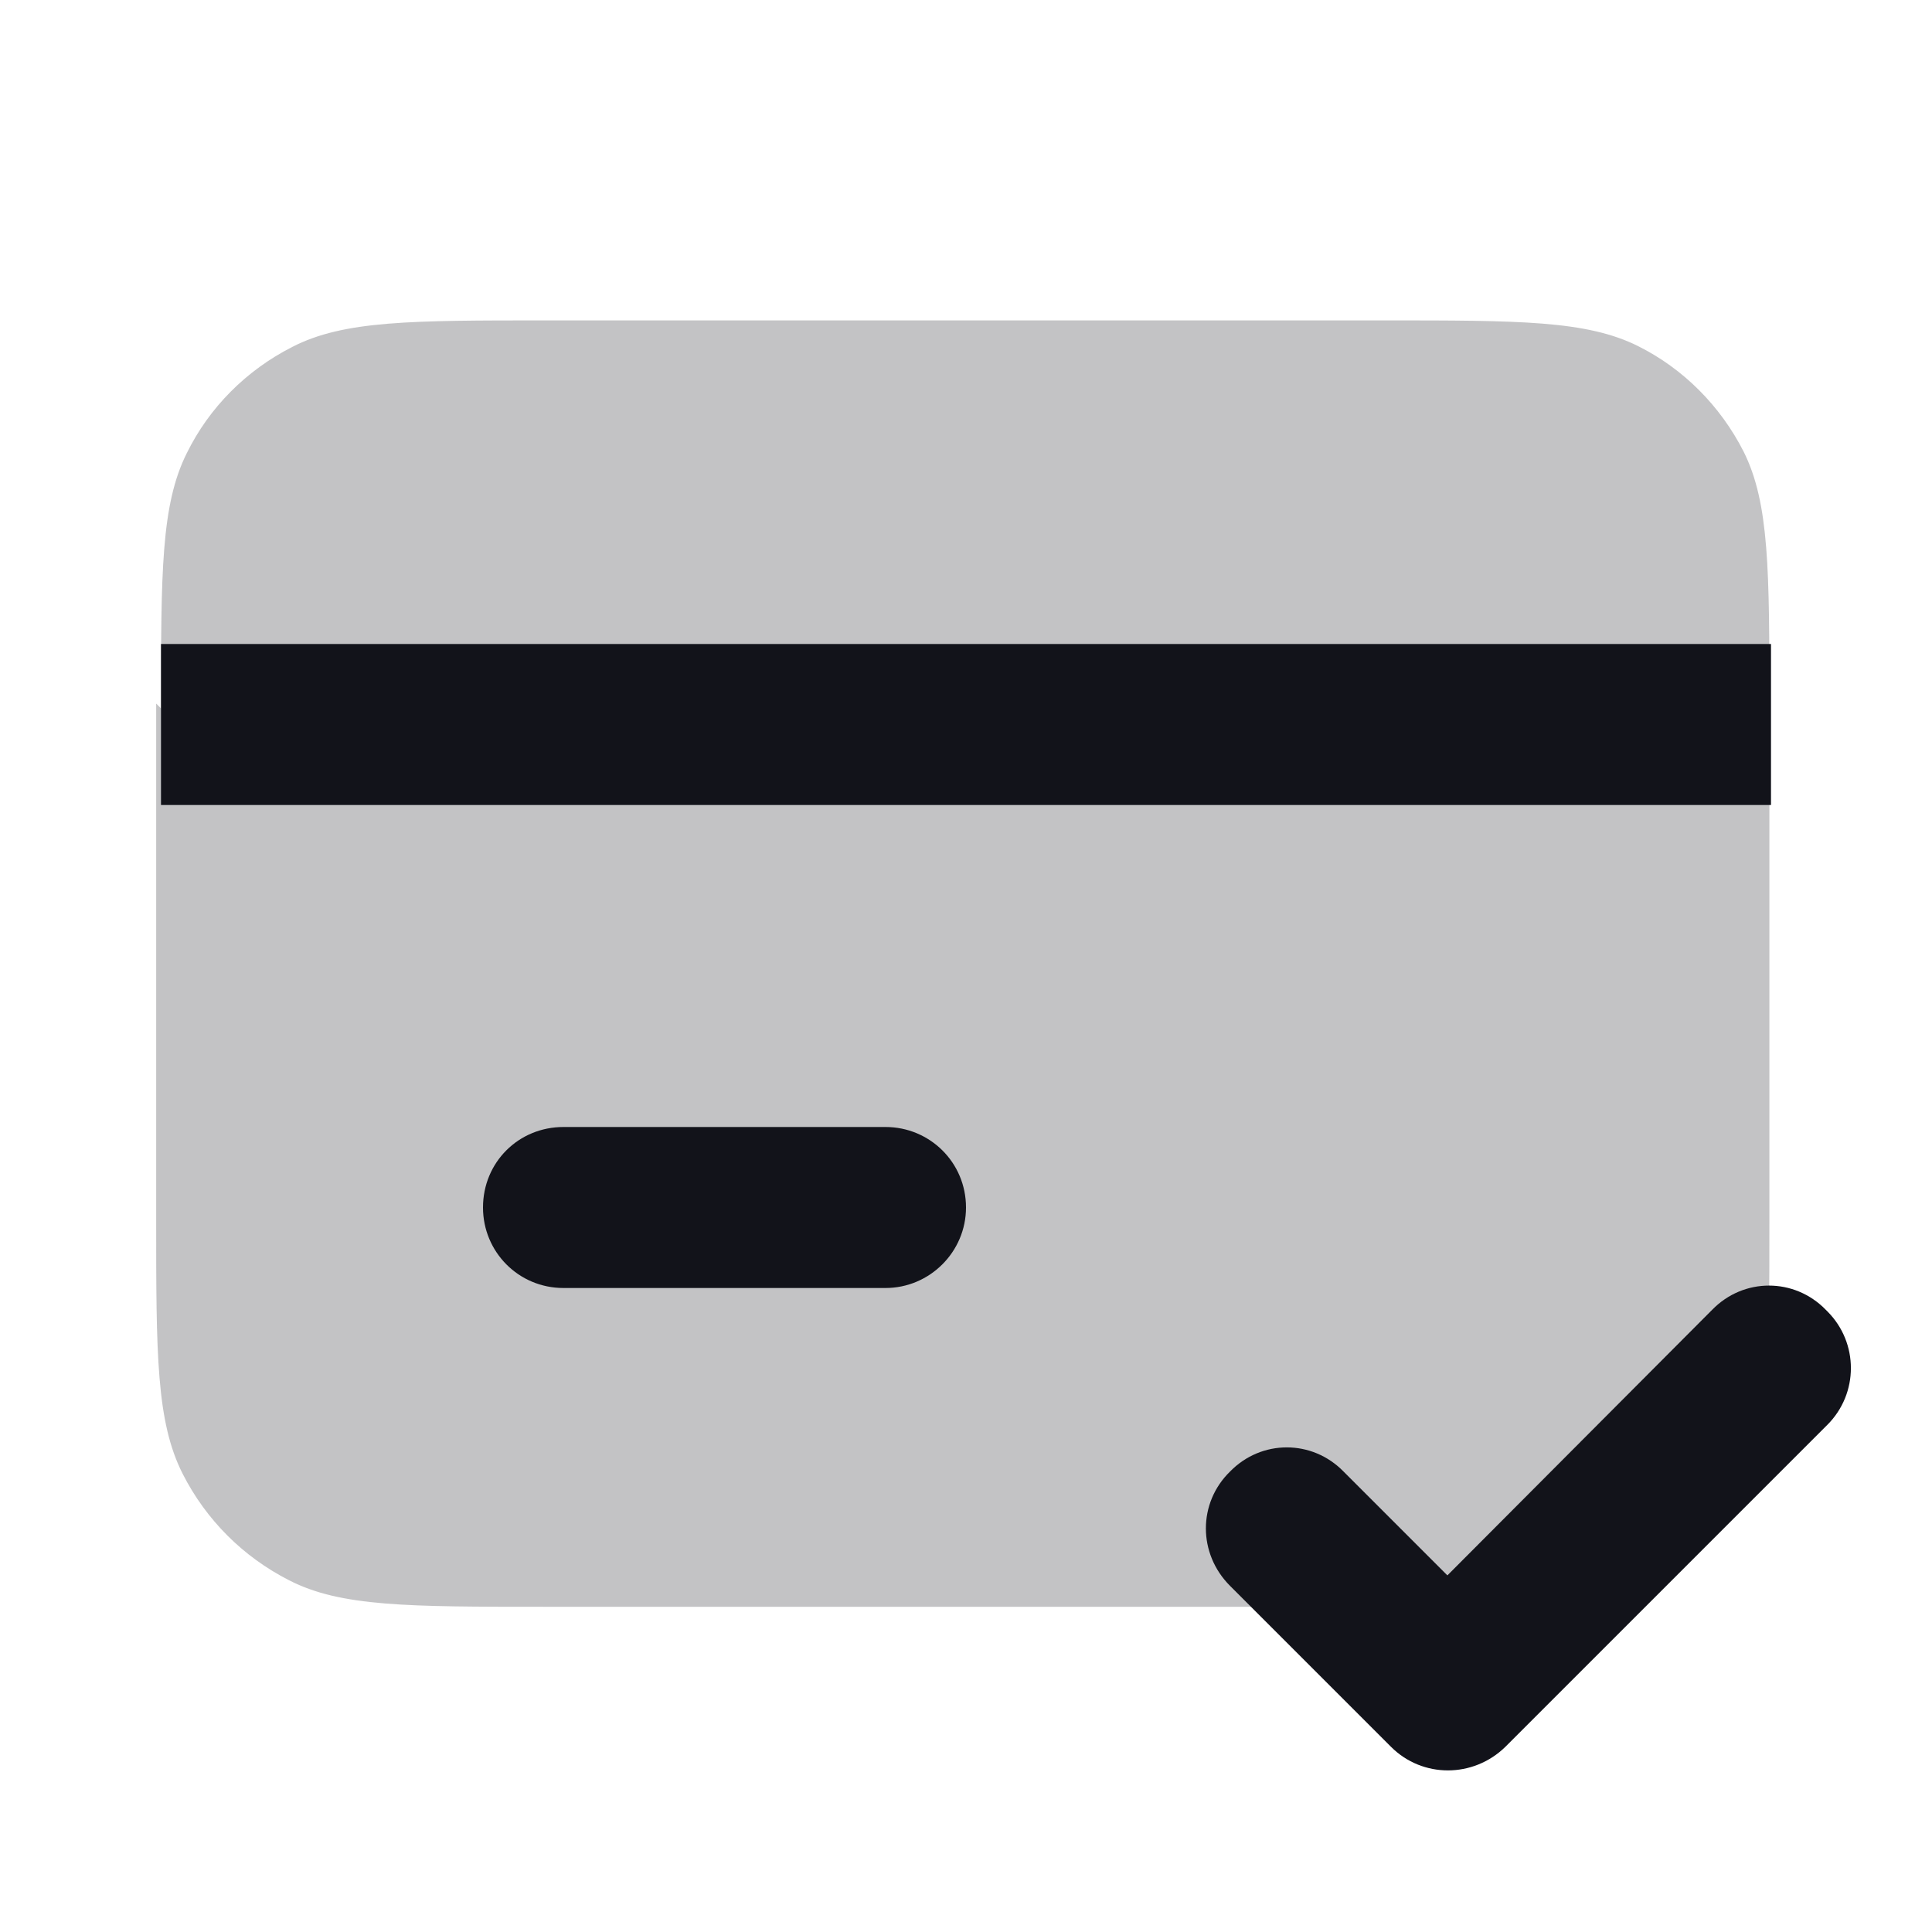 <svg viewBox="0 0 24 24" xmlns="http://www.w3.org/2000/svg"><g><g fill="#12131A"><path opacity=".25" d="M2 8.8c0-1.69 0-2.53.32-3.17 .28-.57.74-1.03 1.31-1.32 .64-.33 1.48-.33 3.16-.33h10.4c1.68 0 2.52 0 3.16.32 .56.28 1.02.74 1.31 1.31 .32.64.32 1.48.32 3.16v6.4c0 1.68 0 2.52-.33 3.16 -.29.56-.75 1.02-1.32 1.31 -.65.32-1.49.32-3.17.32H6.76c-1.69 0-2.53 0-3.17-.33 -.57-.29-1.03-.75-1.32-1.32 -.33-.65-.33-1.49-.33-3.17v-6.4Z"/><path fill="#12131A" fill-rule="evenodd" d="M22.7 16.29c.39.39.39 1.02 0 1.41l-4 4c-.4.39-1.03.39-1.42 0l-2-2c-.4-.4-.4-1.03 0-1.42 .39-.4 1.02-.4 1.41 0l1.29 1.29 3.29-3.3c.39-.4 1.02-.4 1.41 0Z"/><path d="M6 15c0-.56.44-1 1-1h4c.55 0 1 .44 1 1 0 .55-.45 1-1 1H7c-.56 0-1-.45-1-1Z"/><path d="M2 8h20v2H2V8Z"/></g></g></svg>